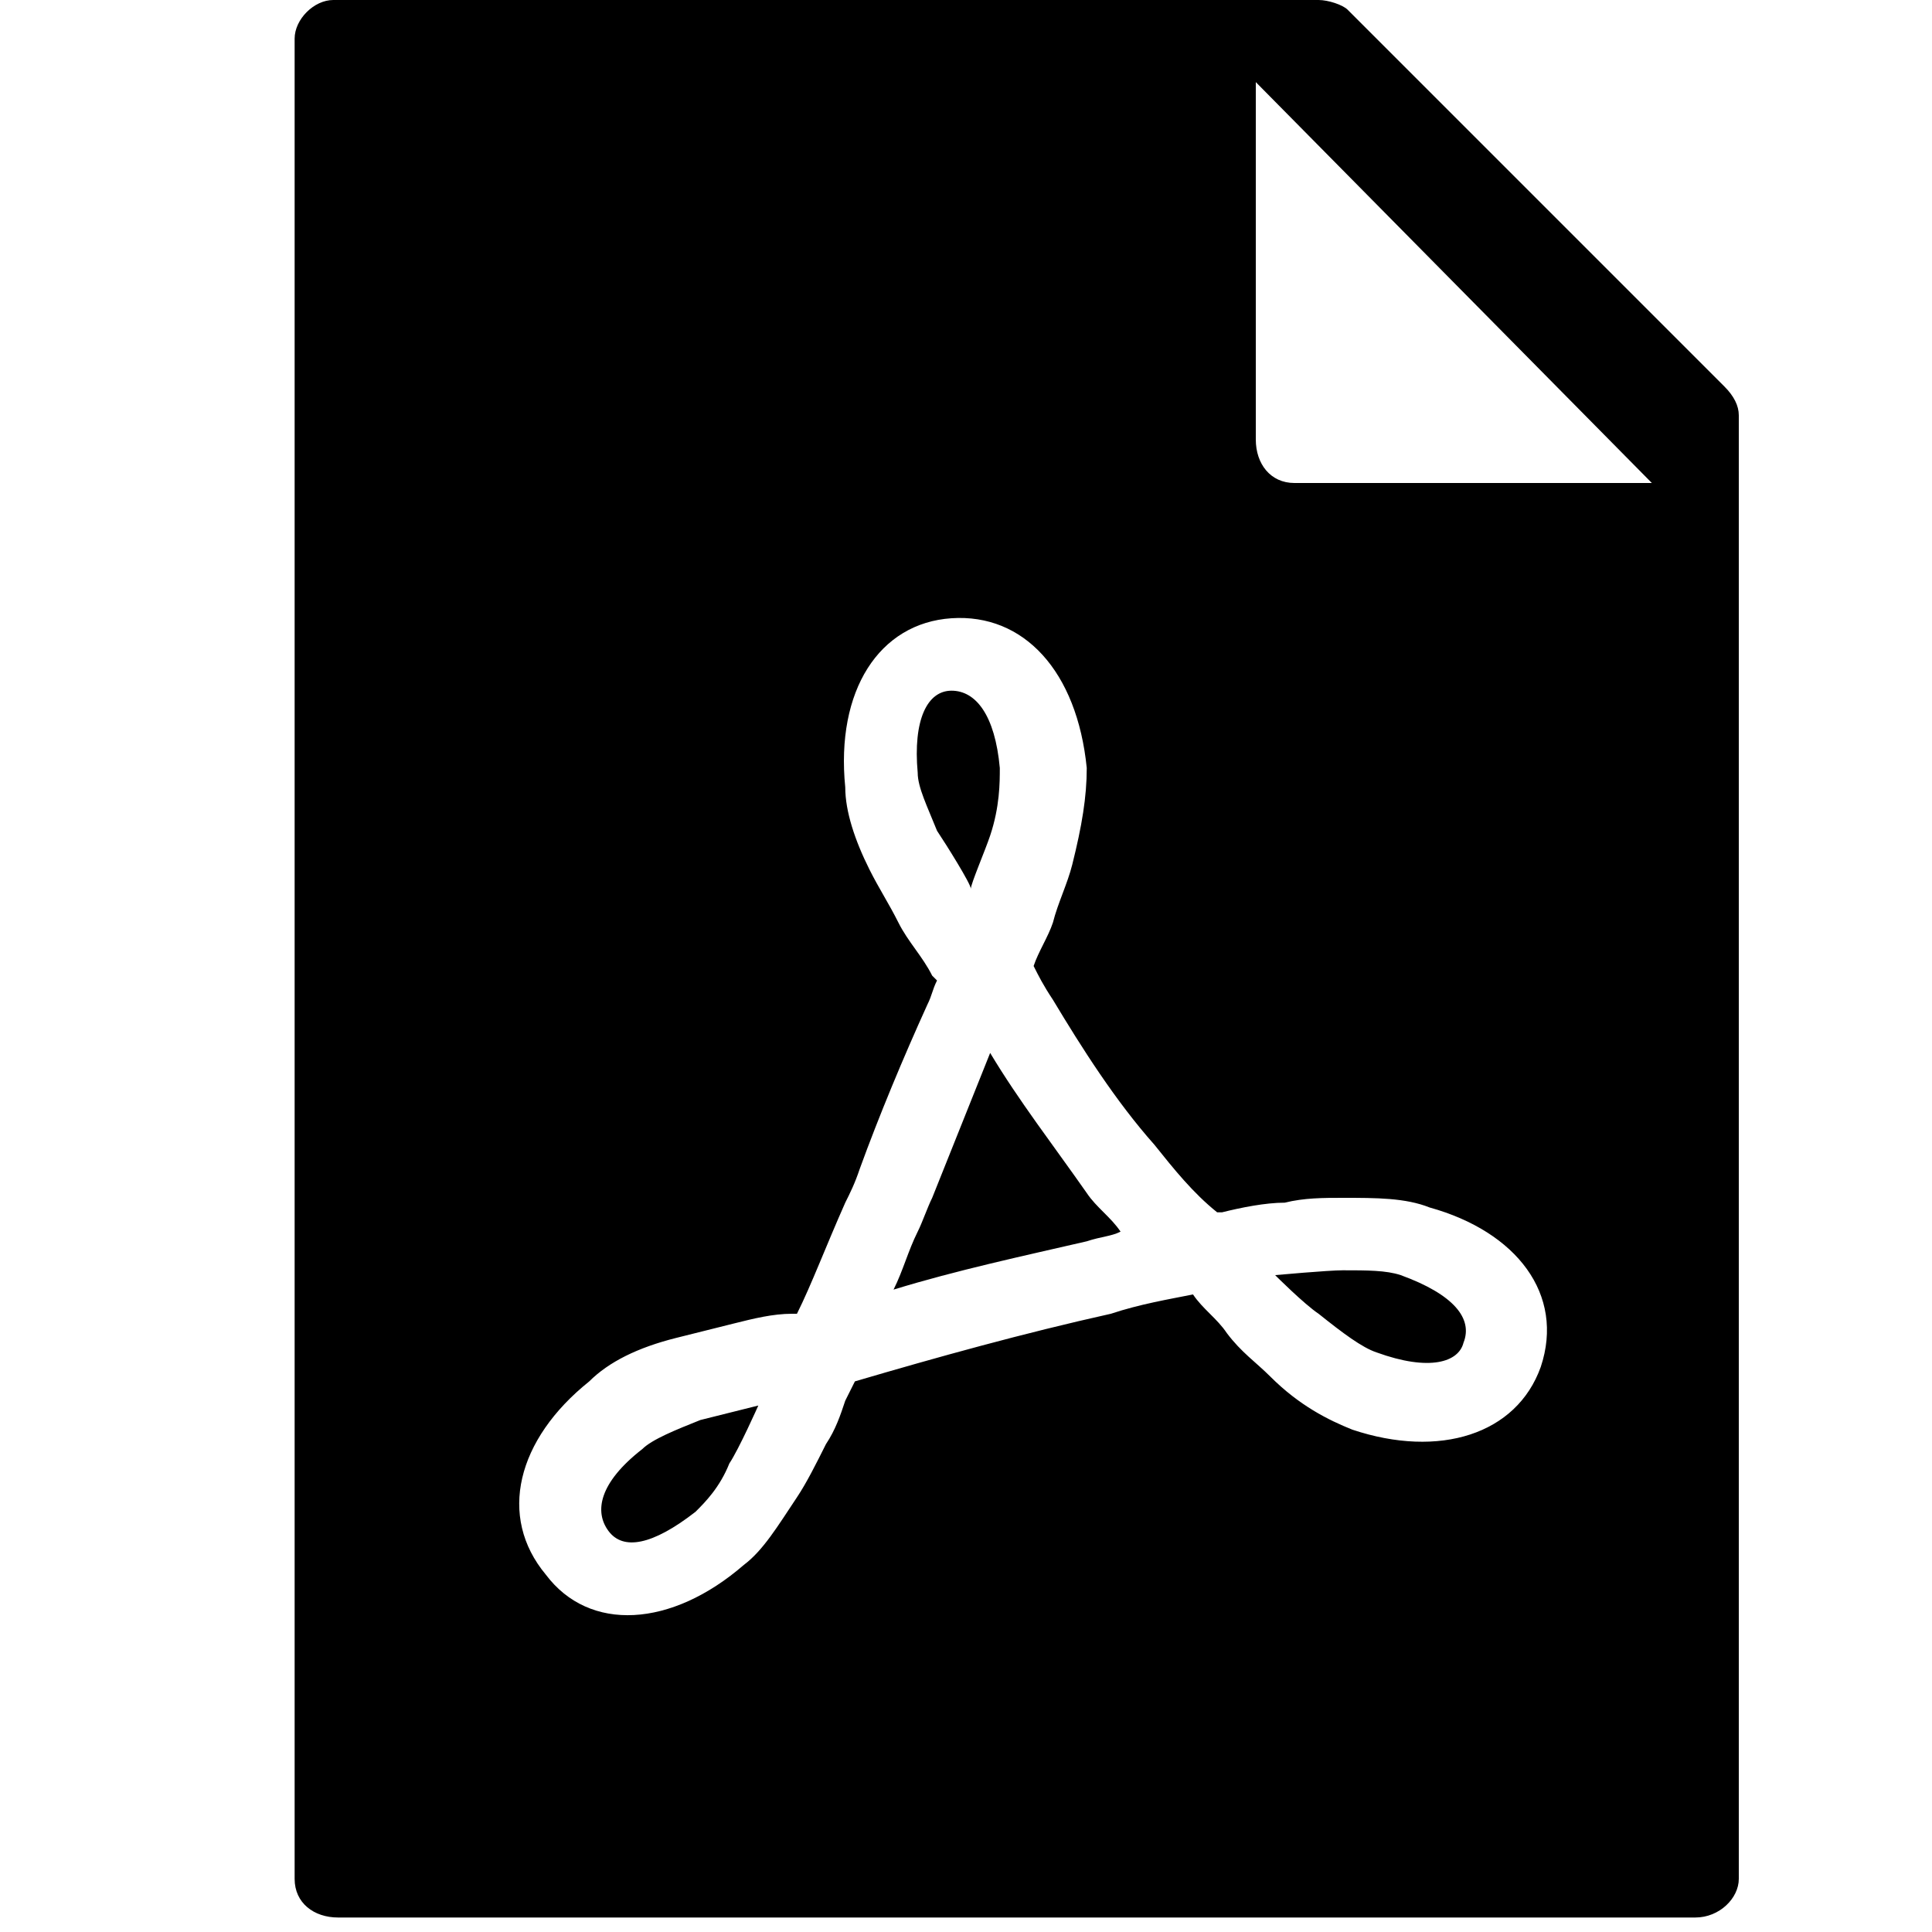 <?xml version="1.0" encoding="utf-8"?>
<svg version="1.1"  xmlns="http://www.w3.org/2000/svg" xmlns:xlink="http://www.w3.org/1999/xlink" x="0px" y="0px" width="40px" height="40px"
	 viewBox="0 0 40 40" enable-background="new 0 0 40 40" xml:space="preserve">
<g id="Lag_1">
	<g>
		<g>
			<path fill="#000000" d="M13.3,30c-0.9,0.7-1,1.3-0.7,1.7c0.3,0.4,0.9,0.3,1.8-0.4c0.2-0.2,0.5-0.5,0.7-1c0.2-0.3,0.6-1.2,0.6-1.2
				s-0.8,0.2-1.2,0.3C14,29.6,13.5,29.8,13.3,30z M20.1,18.4L20.1,18.4c0-0.1,0.3-0.8,0.4-1.1c0.2-0.6,0.2-1.1,0.2-1.4
				c-0.1-1.1-0.5-1.6-1-1.6c-0.5,0-0.8,0.6-0.7,1.7c0,0.3,0.2,0.7,0.4,1.2C19.6,17.5,20.1,18.3,20.1,18.4z M29,26.4
				c-0.3-0.1-0.7-0.1-1.2-0.1c-0.3,0-1.4,0.1-1.4,0.1s0.6,0.6,0.9,0.8c0.5,0.4,0.9,0.7,1.2,0.8c1.1,0.4,1.7,0.2,1.8-0.2
				C30.5,27.3,30.1,26.8,29,26.4z M35.7,8l-7.8-7.8C27.8,0.1,27.5,0,27.3,0H6.9C6.5,0,6.1,0.4,6.1,0.8v38.1c0,0.5,0.4,0.8,0.9,0.8
				h28.1c0.5,0,0.9-0.4,0.9-0.8V8.6C36,8.4,35.9,8.2,35.7,8z M31.9,28.3c-0.5,1.4-2.1,1.9-3.9,1.3c-0.5-0.2-1.1-0.5-1.7-1.1
				c-0.3-0.3-0.6-0.5-0.9-0.9c-0.2-0.3-0.5-0.5-0.7-0.8c-0.5,0.1-1.1,0.2-1.7,0.4c-1.8,0.4-3.6,0.9-5.3,1.4l-0.2,0.4
				c-0.1,0.3-0.2,0.6-0.4,0.9c-0.2,0.4-0.4,0.8-0.6,1.1c-0.4,0.6-0.7,1.1-1.1,1.4c-1.5,1.3-3.2,1.4-4.1,0.2c-1-1.2-0.6-2.8,0.9-4
				c0.4-0.4,1-0.7,1.8-0.9c0.4-0.1,0.8-0.2,1.2-0.3c0.4-0.1,0.8-0.2,1.2-0.2c0.1,0,0.1,0,0.1,0c0.3-0.6,0.6-1.4,1-2.3
				c0.1-0.2,0.2-0.4,0.3-0.7c0.4-1.1,0.9-2.3,1.4-3.4c0.1-0.2,0.1-0.3,0.2-0.5c0,0-0.1-0.1-0.1-0.1c-0.2-0.4-0.5-0.7-0.7-1.1
				c-0.2-0.4-0.4-0.7-0.6-1.1c-0.3-0.6-0.5-1.2-0.5-1.7c-0.2-2,0.7-3.4,2.2-3.5c1.5-0.1,2.6,1.1,2.8,3.1c0,0.6-0.1,1.2-0.3,2
				c-0.1,0.4-0.3,0.8-0.4,1.2c-0.1,0.3-0.3,0.6-0.4,0.9c0.1,0.2,0.2,0.4,0.4,0.7c0.6,1,1.3,2.1,2.1,3c0.4,0.5,0.8,1,1.3,1.4
				c0,0,0.1,0,0.1,0c0.4-0.1,0.9-0.2,1.3-0.2c0.4-0.1,0.8-0.1,1.2-0.1c0.7,0,1.3,0,1.8,0.2C31.4,25.5,32.4,26.8,31.9,28.3z M26.8,10
				C26.3,10,26,9.6,26,9.1V1.7l8.2,8.3H26.8z M20.5,21.8c-0.4,1-0.8,2-1.2,3c-0.1,0.2-0.2,0.5-0.3,0.7c-0.2,0.4-0.3,0.8-0.5,1.2
				c1.3-0.4,2.7-0.7,4-1c0.3-0.1,0.5-0.1,0.7-0.2c-0.2-0.3-0.5-0.5-0.7-0.8C21.8,23.7,21.1,22.8,20.5,21.8z"/>
		</g>
	</g>
</g>
<g id="tekst">
</g>
</svg>
